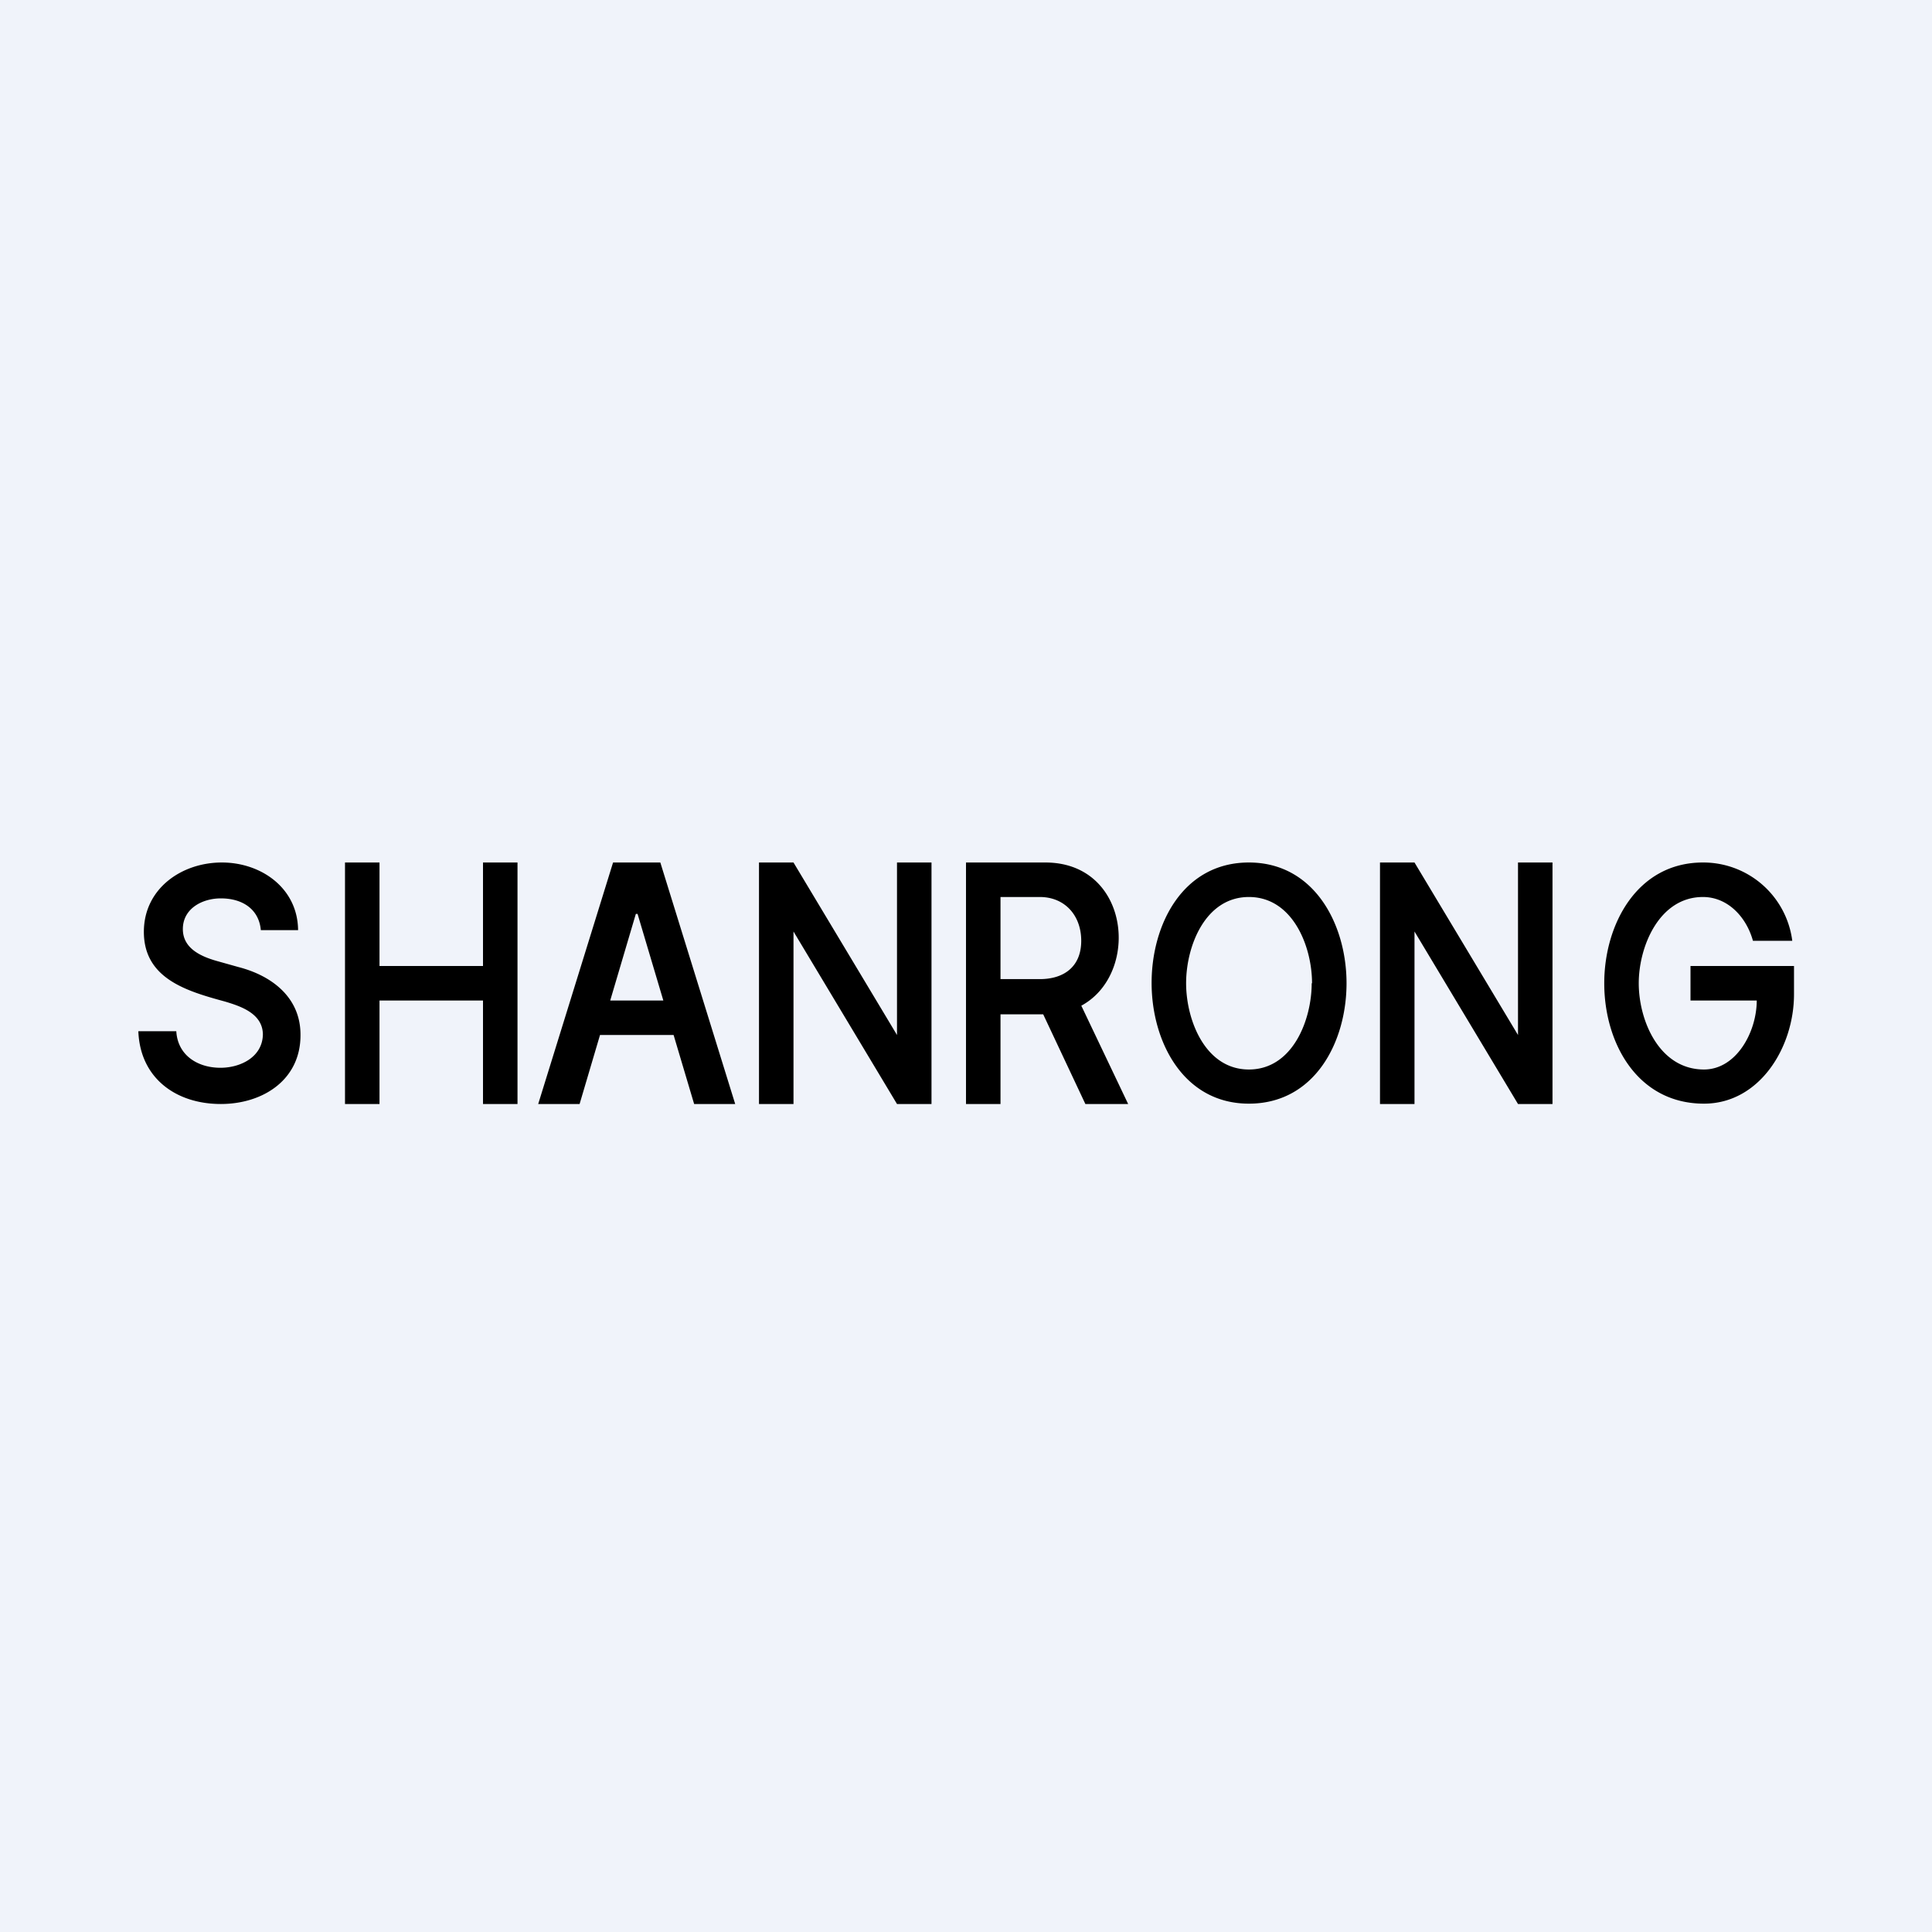 <?xml version='1.0' encoding='utf-8'?>
<!-- by TradeStack -->
<svg width="56" height="56" viewBox="0 0 56 56" xmlns="http://www.w3.org/2000/svg"><path fill="#F0F3FA" d="M0 0h56v56H0z" /><path d="M7.56 26.96c-.05-.58-.5-.92-1.16-.92-.53 0-1.1.29-1.1.89 0 .58.56.81 1.04.94l.57.16c.97.25 1.8.88 1.8 1.96C8.72 31.3 7.62 32 6.4 32c-1.3 0-2.34-.75-2.39-2.11h1.1c.04.7.62 1.06 1.28 1.06.58 0 1.22-.31 1.23-.97-.01-.6-.63-.81-1.1-.95-1.1-.3-2.35-.66-2.35-2.02 0-1.25 1.09-2.01 2.26-2.01 1.15 0 2.2.75 2.21 1.96H7.56ZM10 32v-7h1v3h3v-3h1v7h-1v-3h-3v3h-1ZM16.8 32h-1.2l2.17-7h1.37l2.17 7h-1.19l-1.64-5.51h-.05L16.8 32Zm.03-3h3.24v1h-3.24v-1ZM27 25v7h-1l-3-5v5h-1v-7h1l3 5v-5h1ZM28 32v-7h2.3c2.87 0 2.8 4.4 0 4.4h-1.65v-1.02h1.49c.71 0 1.2-.37 1.2-1.11 0-.74-.48-1.27-1.2-1.27H29v6h-1Zm3.18-3.19L32.7 32h-1.24l-1.5-3.19h1.22ZM39.03 28.5c0 1.7-.92 3.49-2.83 3.49-1.9 0-2.82-1.8-2.82-3.5S34.29 25 36.2 25c1.9 0 2.83 1.8 2.83 3.5Zm-1 0c0-1.07-.56-2.5-1.83-2.5s-1.82 1.43-1.82 2.5c0 1.06.55 2.5 1.82 2.5s1.82-1.44 1.82-2.5ZM45 25v7h-1l-3-5v5h-1v-7h1l3 5v-5h1ZM50.81 27.27c-.19-.69-.73-1.27-1.45-1.27-1.27 0-1.86 1.44-1.86 2.5 0 1.09.6 2.5 1.89 2.5.94 0 1.53-1.09 1.53-2h.25H49v-1h3v.82c0 1.54-1 3.17-2.61 3.17-1.93 0-2.89-1.76-2.89-3.49 0-1.7.95-3.5 2.86-3.5a2.6 2.6 0 0 1 2.59 2.27H50.8Z" /></svg>
